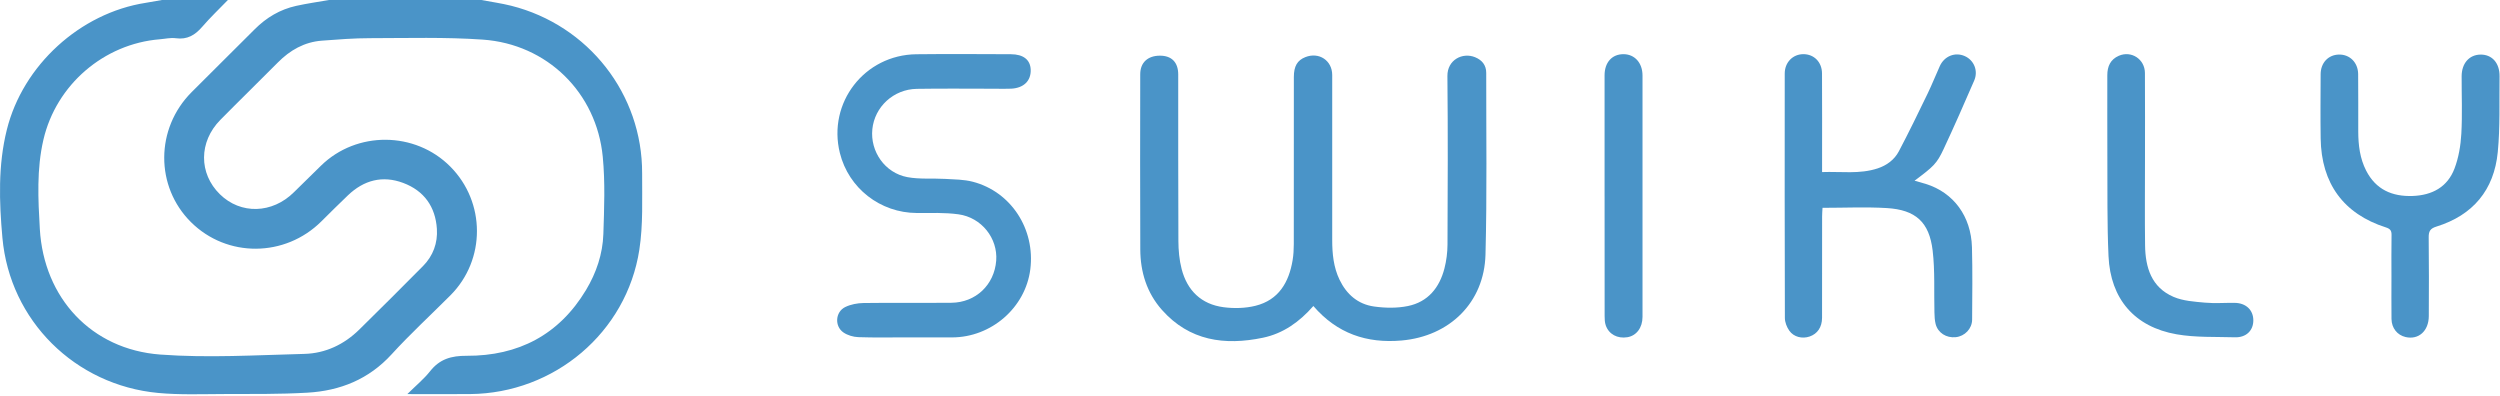 <svg viewBox="0 0 1706 270" fill="none" xmlns="http://www.w3.org/2000/svg">
<path d="M328.412 0C335.222 1.29 342.122 2.23 348.832 3.92C401.562 17.2 438.402 64.23 438.192 118.3C438.122 135.7 438.922 153.36 436.282 170.44C427.562 226.95 378.232 268.39 320.852 268.91C307.092 269.03 293.332 268.93 277.962 268.93C283.862 263.08 289.272 258.67 293.502 253.32C300.052 245.02 307.922 242.74 318.452 242.79C353.682 242.94 381.532 228.5 399.922 197.86C406.942 186.16 411.292 173.29 411.732 159.69C412.302 142.13 413.012 124.41 411.322 106.98C407.102 63.23 373.362 30.09 329.412 27.03C303.892 25.25 278.172 26.02 252.542 26.05C241.592 26.06 230.622 26.91 219.692 27.74C207.702 28.65 197.932 34.22 189.562 42.68C176.582 55.8 163.332 68.66 150.372 81.8C135.602 96.77 135.562 118.34 150.052 132.56C164.222 146.46 185.752 145.87 200.552 131.2C206.692 125.11 212.882 119.08 219.062 113.04C243.382 89.26 283.252 89.53 307.262 113.65C331.472 137.97 331.552 177.27 307.392 201.51C294.012 214.93 280.012 227.79 267.252 241.77C251.662 258.85 232.112 266.67 209.812 267.96C190.722 269.06 171.542 268.83 152.402 268.89C137.592 268.94 122.682 269.52 107.982 268.15C51.232 262.86 6.702 218.77 1.642 162.23C-0.558 137.67 -1.398 112.84 4.672 88.48C15.602 44.56 54.602 8.94 99.372 1.94C103.112 1.36 106.822 0.65 110.542 0C125.532 0 140.522 0 155.512 0C149.642 6.07 143.502 11.91 137.992 18.29C133.112 23.94 127.792 27.17 119.992 26.09C116.452 25.6 112.712 26.51 109.072 26.8C70.862 29.9 38.352 57.85 29.632 95.32C24.942 115.46 26.002 135.99 27.182 156.3C29.912 203.3 62.332 238.44 109.362 241.95C141.932 244.38 174.882 242.32 207.652 241.5C222.072 241.14 234.812 235.09 245.182 224.89C259.772 210.56 274.252 196.11 288.642 181.58C295.542 174.61 298.752 165.88 298.132 156.22C297.152 141.08 289.412 130.17 275.122 124.82C260.982 119.52 248.292 122.94 237.462 133.26C231.322 139.11 225.322 145.1 219.302 151.07C194.472 175.73 154.862 175.97 130.322 151.59C105.852 127.28 105.992 87.74 130.712 62.93C145.032 48.56 159.482 34.32 173.812 19.97C181.762 12 191.092 6.44 202.092 4.01C209.492 2.38 217.022 1.31 224.492 0C259.142 0 293.782 0 328.432 0L328.412 0Z" fill="#4A94C8"/>
<path d="M896.243 208.81C886.673 219.77 875.583 227.59 861.813 230.47C835.713 235.92 811.673 232.61 792.933 211.51C782.563 199.83 778.193 185.59 778.133 170.2C777.953 130.36 778.043 90.51 778.093 50.66C778.093 42.7 783.213 38.01 791.523 37.99C799.503 37.97 804.013 42.49 804.023 50.82C804.063 88.67 803.943 126.53 804.133 164.38C804.163 170.79 804.743 177.38 806.343 183.56C810.143 198.26 819.753 207.66 835.023 209.65C842.123 210.57 849.813 210.39 856.723 208.67C872.563 204.73 879.583 192.67 882.093 177.5C882.683 173.92 882.873 170.23 882.883 166.59C882.933 128.57 882.913 90.55 882.923 52.53C882.923 45.15 885.283 41.15 890.803 38.97C900.083 35.3 909.093 41.28 909.103 51.19C909.133 88.71 909.113 126.23 909.103 163.75C909.103 173.12 909.973 182.31 914.123 190.93C918.913 200.88 926.673 207.59 937.533 209.14C945.123 210.23 953.253 210.37 960.713 208.85C974.413 206.06 982.313 196.33 985.693 183.15C987.043 177.9 987.743 172.35 987.773 166.93C987.943 128.58 988.103 90.23 987.713 51.88C987.603 40.83 998.043 35.54 1006.61 39.05C1011.33 40.98 1014.21 44.46 1014.2 49.71C1014.15 91.05 1014.79 132.4 1013.7 173.71C1012.84 206.52 989.173 229.5 956.413 232.36C932.633 234.43 912.433 227.62 896.223 208.8L896.243 208.81Z" fill="#4A94C8"/>
<path d="M1306.51 123.31C1309.26 124.09 1311.77 124.75 1314.24 125.53C1333.11 131.45 1345.09 147.54 1345.67 168.79C1346.12 185.21 1345.87 201.65 1345.78 218.09C1345.74 224.33 1340.76 229.45 1334.61 230.09C1328.18 230.76 1322.42 227.13 1320.87 221.09C1320.22 218.56 1320.13 215.85 1320.06 213.21C1319.69 199.12 1320.49 184.91 1318.84 170.98C1316.53 151.54 1307.22 143.19 1287.62 141.99C1273.22 141.12 1258.71 141.82 1243.69 141.82C1243.59 143.83 1243.41 145.74 1243.41 147.66C1243.39 170.73 1243.43 193.81 1243.37 216.88C1243.35 223.28 1240.21 227.81 1234.9 229.63C1229.89 231.35 1224.1 230.05 1221.01 225.64C1219.31 223.21 1218.01 219.91 1218 216.99C1217.83 161.38 1217.85 105.78 1217.9 50.17C1217.9 42.53 1223.44 36.99 1230.58 36.96C1237.83 36.94 1243.29 42.3 1243.34 50.06C1243.47 70.48 1243.39 90.89 1243.39 111.31C1243.39 113.11 1243.39 114.91 1243.39 117.42C1256.36 116.95 1268.98 118.97 1281.28 114.92C1287.53 112.86 1292.74 109 1295.75 103.3C1302.64 90.27 1309.05 76.99 1315.48 63.72C1318.44 57.61 1320.92 51.28 1323.73 45.09C1326.83 38.26 1334.16 35.37 1340.71 38.26C1347.04 41.05 1350.09 48.27 1347.19 54.98C1340.41 70.66 1333.54 86.3 1326.3 101.77C1321.64 111.73 1319.38 113.69 1306.51 123.29V123.31Z" fill="#4A94C8"/>
<path d="M619.212 230.22C608.052 230.22 596.892 230.47 585.742 230.07C582.292 229.95 578.392 228.81 575.572 226.88C569.342 222.6 570.012 212.79 576.812 209.51C580.542 207.71 585.072 206.84 589.262 206.78C609.242 206.51 629.232 206.8 649.212 206.61C665.882 206.46 678.552 194.35 679.812 177.84C680.962 162.67 669.872 148.41 654.012 146.24C644.682 144.96 635.092 145.39 625.612 145.35C600.682 145.24 579.102 128.47 573.122 104.37C564.632 70.16 589.892 37.42 625.332 37.02C646.812 36.77 668.302 36.93 689.782 37C698.392 37.02 703.122 40.83 703.352 47.59C703.602 55.12 698.642 60.05 690.102 60.51C686.452 60.71 682.772 60.55 679.112 60.55C661.292 60.55 643.472 60.34 625.652 60.63C609.742 60.89 596.832 72.88 595.282 88.2C593.752 103.36 603.842 118 619.152 120.87C627.552 122.44 636.392 121.58 645.012 122.08C651.292 122.45 657.762 122.45 663.782 124.01C689.942 130.78 706.552 156.39 703.082 183.79C699.772 209.95 676.482 230.21 649.672 230.25C639.512 230.27 629.352 230.25 619.192 230.25L619.212 230.22Z" fill="#4A94C8"/>
<path d="M1631.93 188.72C1631.93 179.26 1631.83 169.79 1631.99 160.33C1632.04 157.34 1631.05 156.11 1628.09 155.17C1599.26 145.96 1584.07 125.22 1583.62 94.48C1583.41 79.87 1583.54 65.26 1583.6 50.65C1583.63 42.89 1588.78 37.41 1596.03 37.23C1603.41 37.05 1609.1 42.57 1609.2 50.51C1609.37 63.62 1609.2 76.74 1609.27 89.86C1609.31 99.06 1610.39 108.11 1614.67 116.45C1621.29 129.35 1632.37 134.22 1646.36 133.73C1659.69 133.26 1670.16 127.64 1674.95 115.02C1677.77 107.59 1679.16 99.32 1679.61 91.35C1680.35 78.28 1679.78 65.13 1679.82 52.02C1679.85 43.22 1684.96 37.39 1692.63 37.25C1700.52 37.11 1705.82 42.95 1705.7 52.13C1705.48 69.38 1706.14 86.73 1704.47 103.85C1701.96 129.59 1687.6 146.89 1662.57 154.63C1658.41 155.92 1657.29 157.8 1657.34 161.93C1657.56 179.86 1657.5 197.79 1657.41 215.72C1657.36 225.89 1650.41 232.05 1641.58 230C1635.9 228.68 1632.03 223.88 1631.96 217.63C1631.85 208 1631.93 198.37 1631.93 188.74V188.72Z" fill="#4A94C8"/>
<path d="M1463.74 110.1C1463.74 129.19 1463.55 148.29 1463.8 167.38C1463.99 182.46 1468.08 196.12 1483.26 202.6C1489.75 205.37 1497.39 205.86 1504.59 206.52C1511.36 207.15 1518.24 206.57 1525.06 206.68C1532.66 206.8 1537.63 211.55 1537.67 218.54C1537.71 225.58 1532.77 230.41 1525.09 230.17C1511.81 229.76 1498.3 230.4 1485.32 228.13C1456.61 223.1 1440.17 204.01 1438.85 174.79C1437.84 152.42 1438.19 129.99 1438.06 107.59C1437.96 88.83 1438.06 70.07 1438.03 51.31C1438.03 45.31 1440.15 40.55 1445.89 38.06C1454.45 34.36 1463.65 40.37 1463.7 49.83C1463.82 69.92 1463.74 90.01 1463.74 110.1Z" fill="#4A94C8"/>
<path d="M1094.96 134.01C1094.96 106.47 1094.96 78.94 1094.96 51.4C1094.96 42.58 1100.03 36.95 1107.88 36.97C1115.52 36.99 1120.85 42.92 1120.85 51.53C1120.86 106.44 1120.87 161.35 1120.85 216.25C1120.85 223.64 1116.69 229.11 1110.52 230.12C1103.74 231.23 1097.84 228.1 1095.75 221.97C1095.08 220 1095 217.75 1095 215.63C1094.95 188.42 1094.97 161.22 1094.97 134.01H1094.96Z" fill="#4A94C8"/>
</svg>